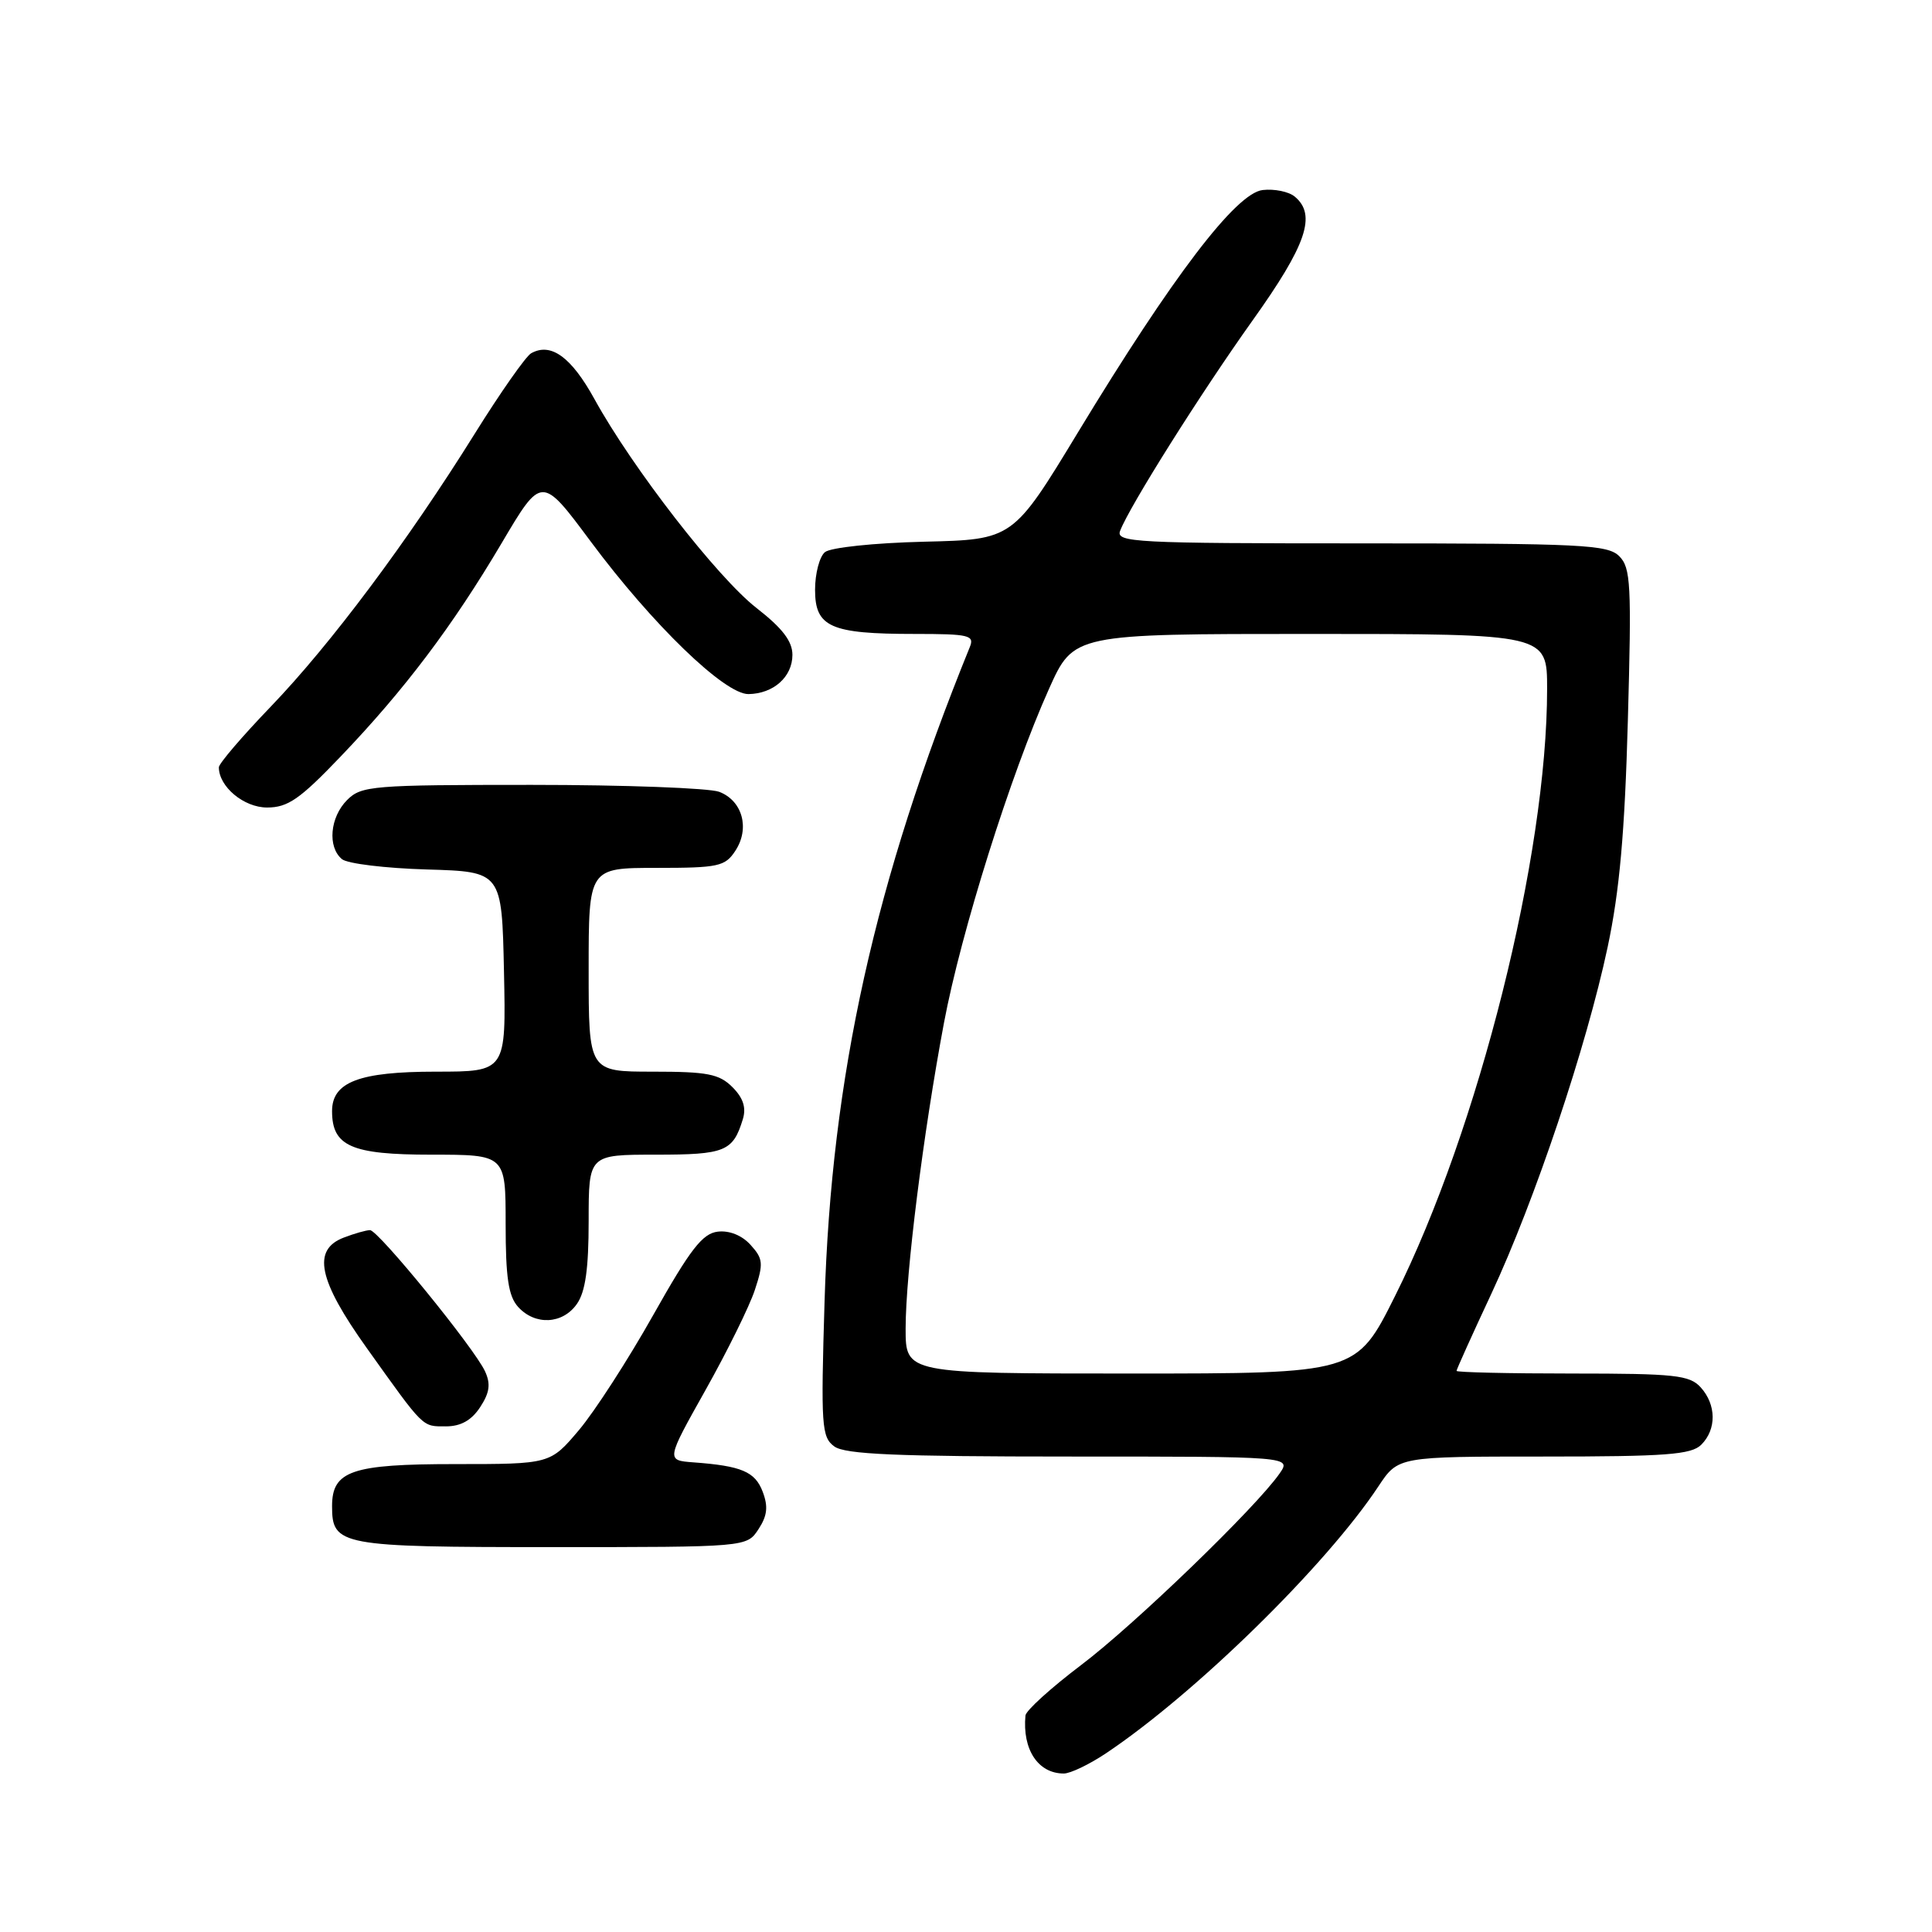 <?xml version="1.0" encoding="UTF-8" standalone="no"?>
<!DOCTYPE svg PUBLIC "-//W3C//DTD SVG 1.1//EN" "http://www.w3.org/Graphics/SVG/1.1/DTD/svg11.dtd" >
<svg xmlns="http://www.w3.org/2000/svg" xmlns:xlink="http://www.w3.org/1999/xlink" version="1.1" viewBox="0 0 256 256">
 <g >
 <path fill="currentColor"
d=" M 146.52 232.34 C 158.36 224.43 175.72 207.43 182.66 196.93 C 185.27 193.00 185.27 193.00 204.56 193.00 C 220.77 193.00 224.11 192.75 225.43 191.43 C 227.47 189.39 227.43 186.13 225.35 183.83 C 223.88 182.21 221.94 182.00 208.35 182.00 C 199.91 182.00 193.00 181.84 193.00 181.65 C 193.00 181.45 195.08 176.84 197.62 171.41 C 203.36 159.11 210.22 138.68 213.02 125.50 C 214.60 118.06 215.29 110.36 215.70 95.45 C 216.20 77.44 216.09 75.23 214.56 73.70 C 213.03 72.17 209.63 72.00 180.32 72.00 C 150.40 72.00 147.84 71.87 148.42 70.34 C 149.69 67.04 159.07 52.15 165.96 42.48 C 173.13 32.44 174.48 28.47 171.56 26.05 C 170.77 25.39 168.86 25.00 167.31 25.18 C 163.78 25.58 155.37 36.62 142.86 57.25 C 134.22 71.50 134.22 71.50 122.42 71.78 C 115.82 71.94 110.05 72.55 109.31 73.16 C 108.59 73.75 108.00 76.00 108.00 78.15 C 108.00 83.09 110.04 84.00 121.17 84.00 C 128.44 84.00 129.15 84.17 128.50 85.75 C 115.93 116.67 110.16 142.64 109.26 172.41 C 108.76 188.97 108.86 190.42 110.55 191.66 C 111.98 192.71 118.80 193.00 141.75 193.00 C 171.11 193.00 171.11 193.00 169.55 195.25 C 166.41 199.76 150.31 215.30 143.25 220.63 C 139.26 223.65 135.95 226.65 135.88 227.31 C 135.45 231.82 137.55 235.00 140.96 235.00 C 141.83 235.00 144.33 233.80 146.52 232.34 Z  M 100.50 202.63 C 101.67 200.85 101.81 199.63 101.06 197.66 C 100.05 195.00 98.26 194.24 91.88 193.77 C 88.26 193.50 88.26 193.50 93.49 184.18 C 96.37 179.05 99.31 173.09 100.02 170.93 C 101.18 167.42 101.12 166.79 99.46 164.96 C 98.32 163.69 96.64 163.02 95.11 163.20 C 93.08 163.44 91.47 165.52 86.55 174.26 C 83.22 180.18 78.79 187.04 76.70 189.51 C 72.90 194.00 72.90 194.00 60.28 194.00 C 46.59 194.00 44.00 194.89 44.00 199.58 C 44.00 204.80 45.05 205.00 73.05 205.00 C 98.95 205.00 98.95 205.00 100.50 202.63 Z  M 63.62 186.46 C 64.88 184.54 65.04 183.38 64.27 181.71 C 62.86 178.64 50.12 163.00 49.03 163.00 C 48.53 163.00 46.98 163.44 45.57 163.98 C 41.32 165.59 42.16 169.61 48.61 178.64 C 56.27 189.37 55.90 189.00 59.10 189.00 C 61.05 189.00 62.48 188.20 63.62 186.46 Z  M 76.44 172.78 C 77.57 171.18 78.00 168.10 78.00 161.78 C 78.00 153.00 78.00 153.00 86.88 153.00 C 96.09 153.00 97.12 152.58 98.43 148.30 C 98.90 146.77 98.48 145.48 97.05 144.05 C 95.30 142.30 93.74 142.00 86.50 142.00 C 78.00 142.00 78.00 142.00 78.00 128.50 C 78.00 115.00 78.00 115.00 86.98 115.00 C 95.21 115.00 96.08 114.81 97.44 112.73 C 99.39 109.76 98.38 106.10 95.30 104.92 C 93.96 104.42 82.77 104.00 70.43 104.00 C 49.33 104.00 47.88 104.12 46.00 106.00 C 43.72 108.28 43.37 112.23 45.31 113.84 C 46.02 114.44 51.09 115.05 56.56 115.21 C 66.50 115.50 66.50 115.50 66.78 128.75 C 67.06 142.00 67.06 142.00 57.75 142.00 C 47.60 142.00 44.00 143.37 44.00 147.23 C 44.00 151.88 46.55 153.00 57.15 153.00 C 67.00 153.00 67.00 153.00 67.00 162.17 C 67.00 169.30 67.37 171.75 68.65 173.17 C 70.91 175.66 74.56 175.47 76.44 172.78 Z  M 45.13 100.25 C 53.61 91.39 59.97 82.96 66.47 71.97 C 71.77 63.00 71.77 63.00 78.27 71.75 C 86.44 82.74 96.02 92.01 99.18 91.97 C 102.49 91.92 105.00 89.69 105.00 86.77 C 105.00 84.97 103.67 83.23 100.25 80.57 C 95.05 76.52 83.79 62.00 78.78 52.90 C 75.70 47.30 73.00 45.34 70.38 46.81 C 69.68 47.20 66.30 52.02 62.88 57.51 C 54.00 71.75 43.82 85.37 35.87 93.64 C 32.09 97.57 29.00 101.18 29.00 101.67 C 29.00 104.24 32.31 107.00 35.39 107.00 C 38.14 107.00 39.73 105.90 45.13 100.25 Z  M 120.00 176.05 C 120.00 168.74 122.33 150.20 125.08 135.54 C 127.34 123.50 133.93 102.56 139.01 91.25 C 142.27 84.00 142.27 84.00 173.63 84.00 C 205.00 84.00 205.00 84.00 205.00 91.28 C 205.00 113.40 195.94 149.56 184.84 171.75 C 179.72 182.00 179.72 182.00 149.86 182.00 C 120.00 182.00 120.00 182.00 120.00 176.05 Z "/>
</g>
</svg>